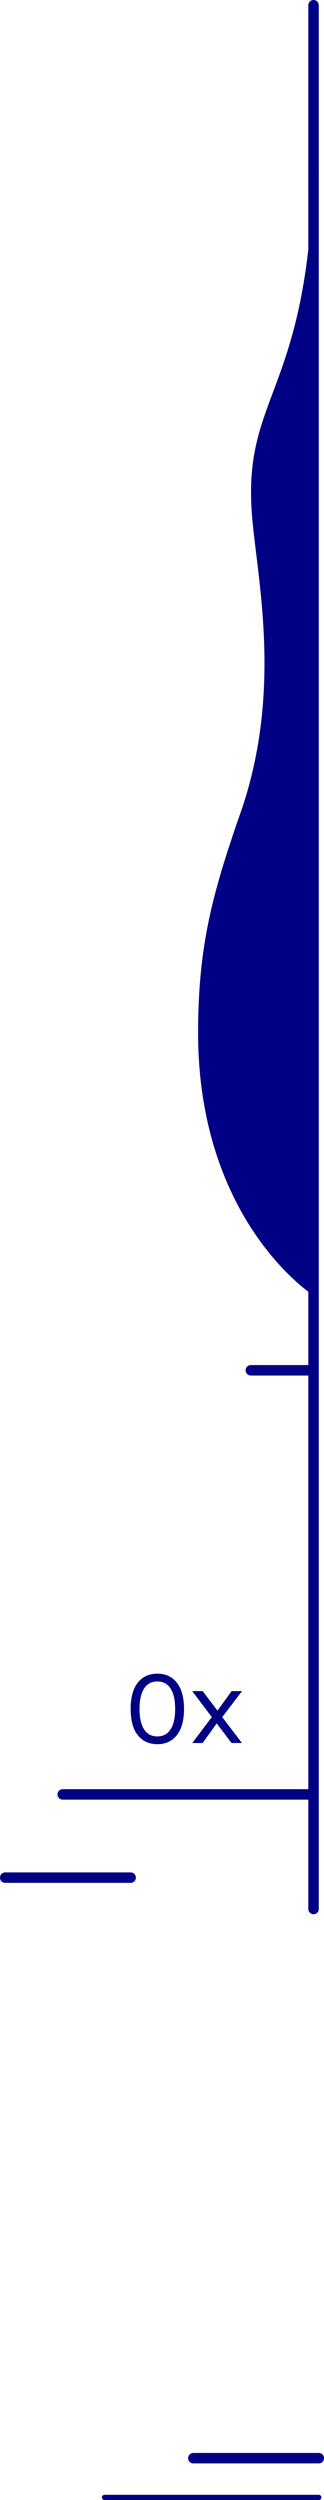 <svg width="62" height="478" viewBox="0 0 62 478" fill="none" xmlns="http://www.w3.org/2000/svg">
    <path d="M59.999 1V365" stroke="#000085" stroke-width="2" stroke-linecap="round"/>
    <path d="M12 343.09H60.017" stroke="#000085" stroke-width="2" stroke-linecap="round"/>
    <path d="M61 470H37" stroke="#000085" stroke-width="2" stroke-linecap="round"/>
    <path d="M61 477.5H20" stroke="#000085" stroke-linecap="round"/>
    <path d="M25 359H1" stroke="#000085" stroke-width="2" stroke-linecap="round"/>
    <path d="M59.432 262H48" stroke="#000085" stroke-width="2" stroke-linecap="round"/>
    <path d="M30.118 320C31.693 320 32.936 320.58 33.848 321.741C34.759 322.901 35.215 324.572 35.215 326.755C35.215 328.924 34.759 330.588 33.848 331.749C32.936 332.909 31.693 333.489 30.118 333.489C28.543 333.489 27.293 332.916 26.368 331.769C25.456 330.623 25 328.951 25 326.755C25 324.545 25.456 322.866 26.368 321.72C27.293 320.573 28.543 320 30.118 320ZM33.516 326.755C33.516 325.056 33.226 323.757 32.646 322.859C32.066 321.948 31.216 321.492 30.097 321.492C28.992 321.492 28.149 321.948 27.569 322.859C26.989 323.757 26.699 325.056 26.699 326.755C26.699 328.44 26.989 329.739 27.569 330.65C28.149 331.548 28.992 331.997 30.097 331.997C31.216 331.997 32.066 331.548 32.646 330.65C33.226 329.739 33.516 328.44 33.516 326.755Z" fill="#000085"/>
    <path d="M46.296 333.261H44.306L41.468 329.511L38.774 333.261H36.785L40.535 328.309L36.785 323.336H38.774L41.613 327.066L44.327 323.336H46.316L42.525 328.309L46.296 333.261Z" fill="#000085"/>
    <path d="M60 32C60.031 30.604 60.999 30.606 61 32C61.009 47.208 59.637 247.422 59.637 247.422C59.637 247.422 37.906 233.281 37.906 197.429C37.906 180.696 40.78 170.652 45.632 156.511C54.553 132.086 48.912 109.58 48.153 97.618C46.731 75.195 59.059 74.725 60 32Z" fill="#000085"/>
</svg>
